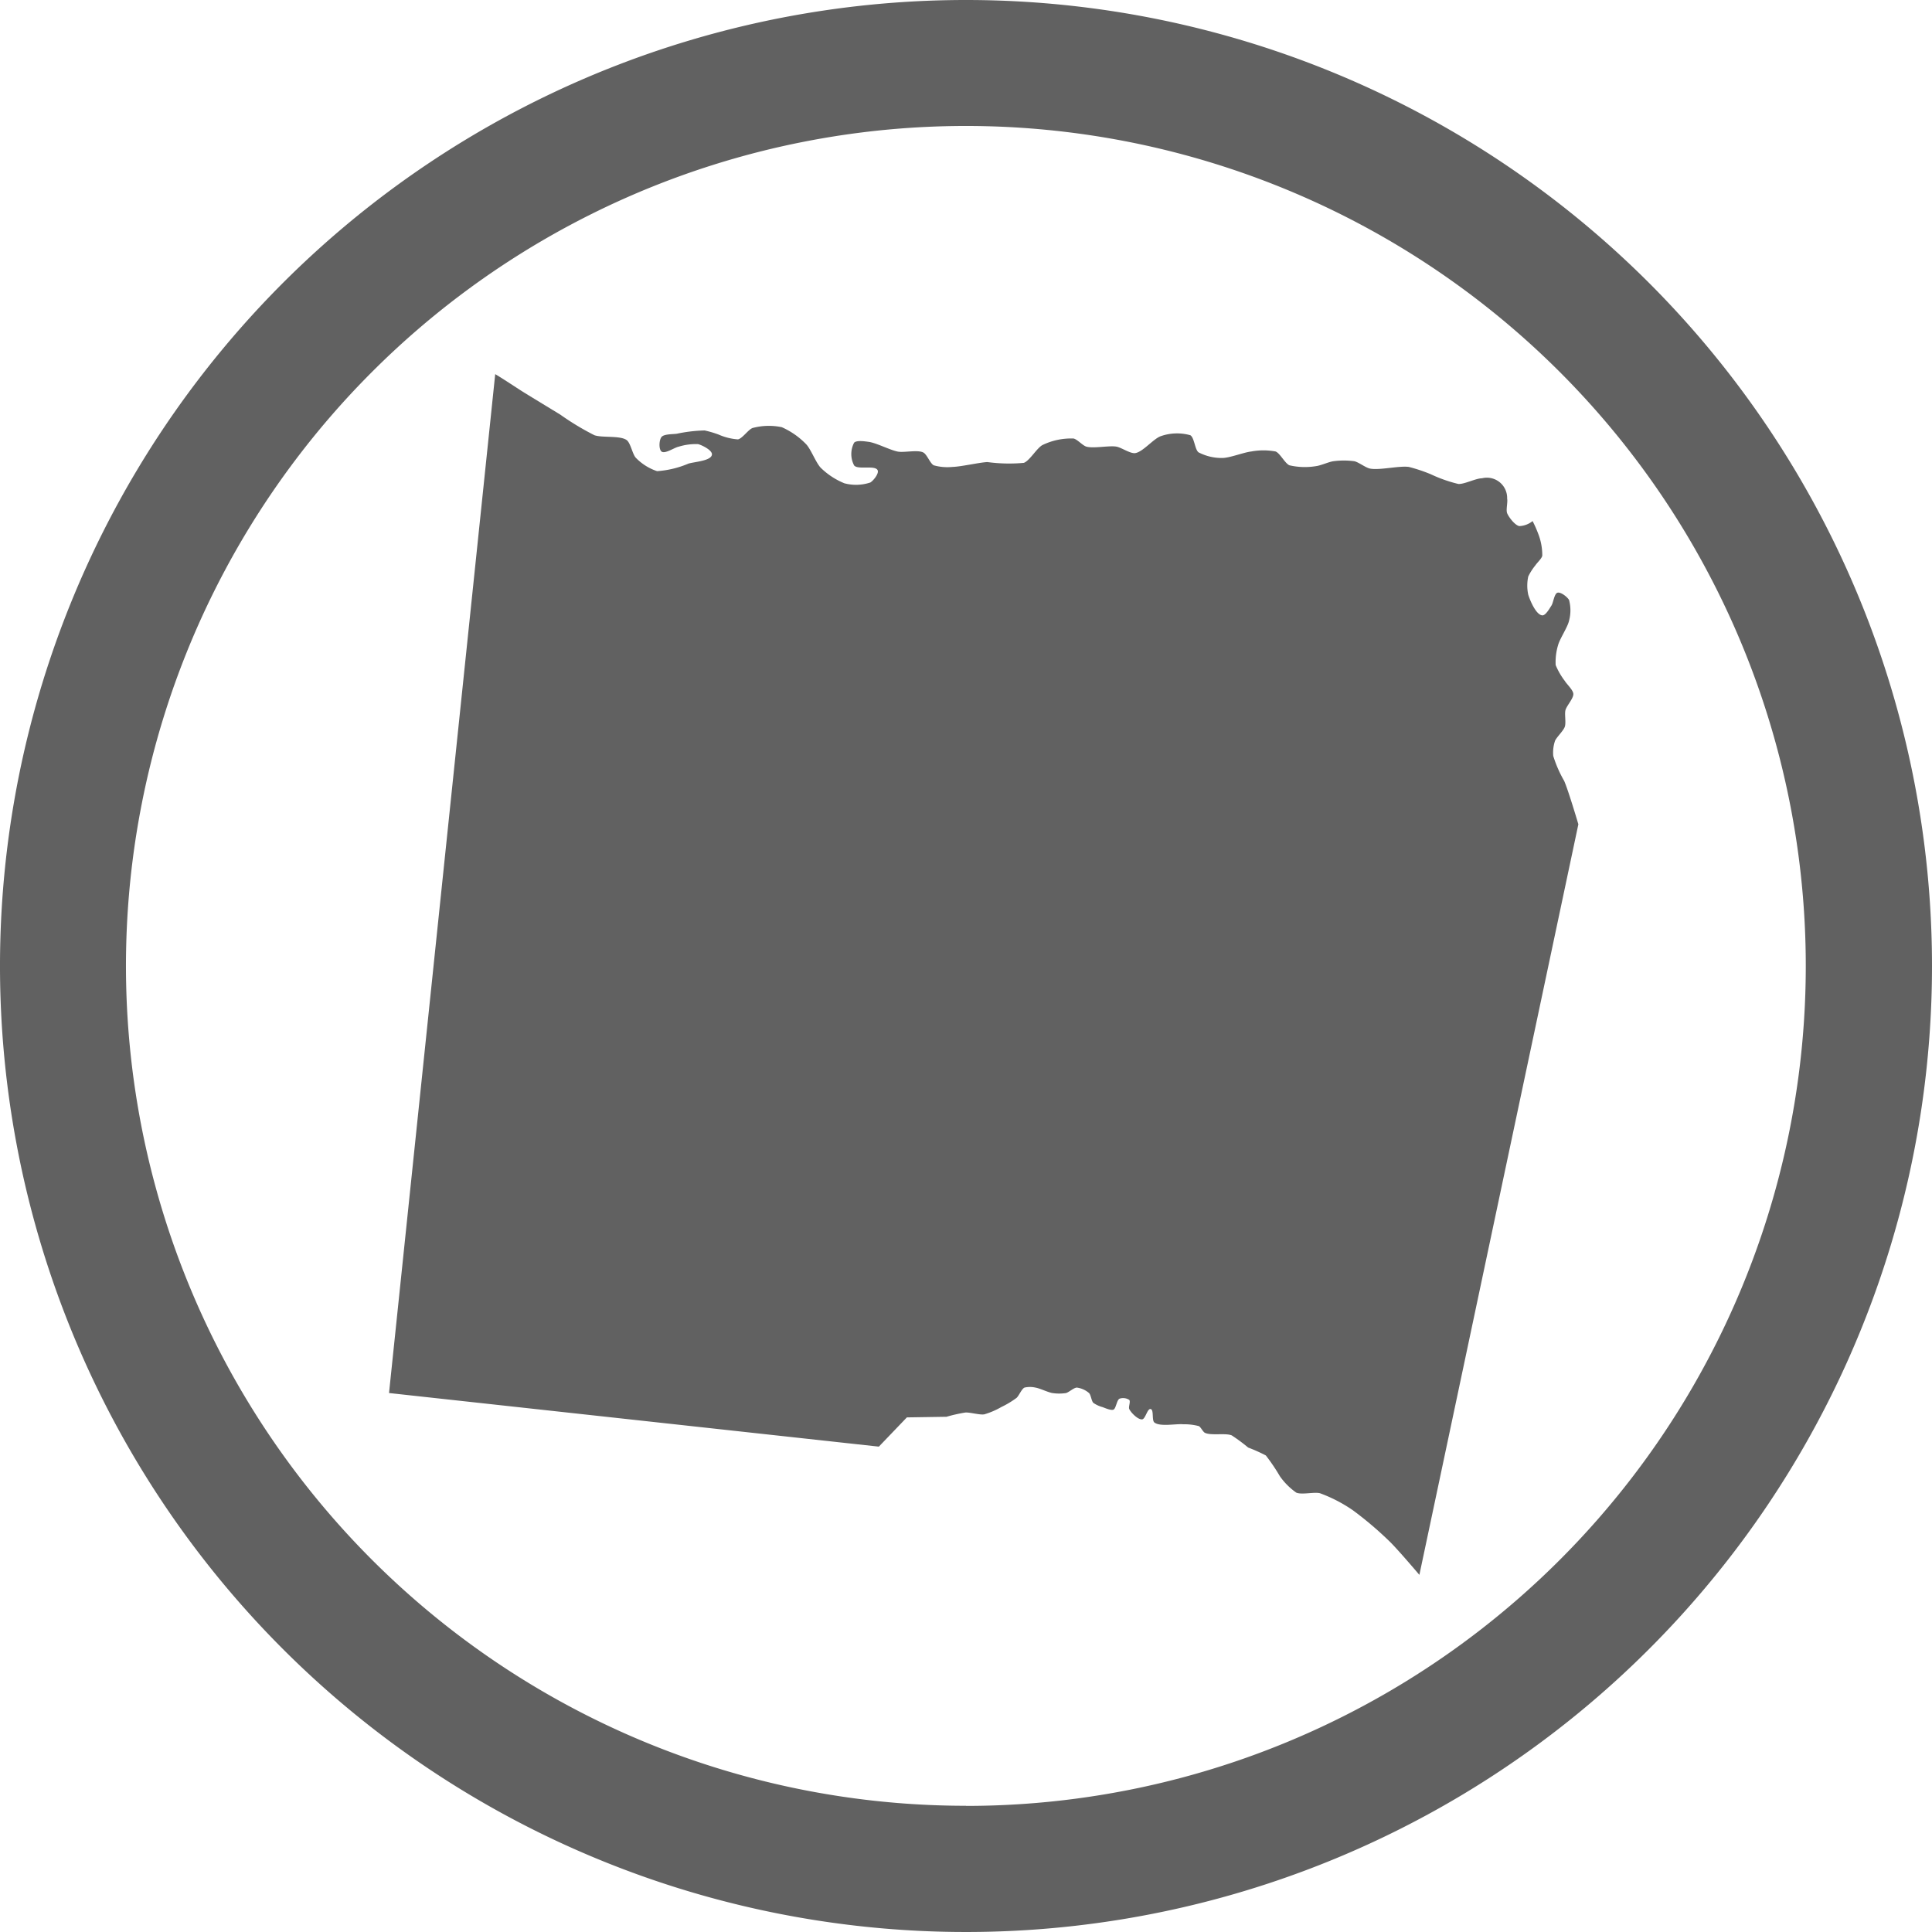 <svg xmlns="http://www.w3.org/2000/svg" width="75" height="75" viewBox="0 0 75 75">
  <g id="Group_496" data-name="Group 496" transform="translate(-3698.571 -5036.175)">
    <path id="Path_421" data-name="Path 421" d="M3759.293,5066.491a4.738,4.738,0,0,1-.425-.97,1.439,1.439,0,0,1,.07-.591c.071-.15.326-.387.379-.544s-.015-.484.024-.639c.042-.172.319-.461.307-.638-.01-.149-.252-.37-.331-.5a2.739,2.739,0,0,1-.355-.615,2.268,2.268,0,0,1,.095-.78c.069-.25.371-.693.425-.946a1.554,1.554,0,0,0,0-.8c-.064-.117-.321-.321-.449-.284s-.159.383-.236.5-.226.389-.355.379c-.242-.02-.473-.572-.544-.8a1.666,1.666,0,0,1,0-.71,2.2,2.2,0,0,1,.272-.426c.065-.1.247-.264.272-.378a2.294,2.294,0,0,0-.166-.875,4.4,4.4,0,0,0-.21-.471.879.879,0,0,1-.515.195c-.17-.032-.409-.344-.473-.5-.052-.132.03-.429,0-.567a.787.787,0,0,0-.977-.789c-.236,0-.68.233-.915.221a5.494,5.494,0,0,1-1.072-.378,6.259,6.259,0,0,0-.852-.284c-.375-.053-1.142.139-1.513.063-.163-.033-.438-.247-.6-.284a3.086,3.086,0,0,0-.819,0c-.171.024-.492.168-.663.189a2.665,2.665,0,0,1-1.04-.031c-.174-.075-.361-.464-.536-.536a2.578,2.578,0,0,0-.946,0c-.289.031-.845.255-1.135.252a1.939,1.939,0,0,1-.915-.221c-.142-.115-.159-.566-.315-.662a1.9,1.9,0,0,0-1.135.032c-.289.09-.71.625-1.01.662-.19.024-.536-.22-.725-.252-.287-.049-.886.08-1.167,0-.143-.041-.358-.29-.5-.315a2.546,2.546,0,0,0-1.2.252c-.222.116-.491.6-.725.693a6.273,6.273,0,0,1-1.419-.031c-.341.02-1.014.18-1.356.189a1.95,1.95,0,0,1-.725-.063c-.144-.076-.264-.432-.41-.5-.219-.108-.737.012-.978-.031-.294-.053-.838-.339-1.135-.379-.141-.019-.47-.071-.567.032a.945.945,0,0,0,0,.883c.147.181.82-.025.914.189.055.127-.165.4-.284.473a1.757,1.757,0,0,1-1.009.031,2.845,2.845,0,0,1-.915-.6c-.187-.193-.382-.719-.567-.915a3,3,0,0,0-.946-.662,2.444,2.444,0,0,0-1.135.031c-.169.061-.392.405-.568.442a2.266,2.266,0,0,1-.757-.19,4.241,4.241,0,0,0-.536-.157,5.826,5.826,0,0,0-1.072.126c-.151.025-.5.007-.6.126s-.113.483,0,.568c.137.1.493-.155.662-.189a2.25,2.25,0,0,1,.757-.1c.163.044.561.243.536.41-.035.242-.681.275-.914.347a3.749,3.749,0,0,1-1.215.292,2.037,2.037,0,0,1-.827-.521c-.131-.142-.2-.573-.355-.686-.258-.184-.956-.081-1.253-.189a10.376,10.376,0,0,1-1.325-.8c-.349-.212-1.047-.637-1.395-.851-.277-.171-.761-.5-1.129-.719l-4.122,39.553,19.015,2.081,1.088-1.135,1.538-.024a6.088,6.088,0,0,1,.733-.165c.184-.012.551.1.733.071a3.048,3.048,0,0,0,.662-.284,3.582,3.582,0,0,0,.591-.355c.095-.084.194-.345.308-.4a.971.971,0,0,1,.426,0c.171.027.49.186.662.213a1.8,1.8,0,0,0,.52,0c.116-.028.307-.211.426-.213a.9.9,0,0,1,.473.213c.073.073.093.305.165.379a1.152,1.152,0,0,0,.355.165c.1.035.326.139.426.1s.127-.371.236-.426a.438.438,0,0,1,.379.047c.058.067-.039.275,0,.355.068.144.338.418.5.4.13-.013.2-.43.331-.4s.038.435.142.52c.216.176.835.046,1.112.071a2.227,2.227,0,0,1,.615.071c.078.04.158.221.236.26.234.117.8,0,1.041.1a6.832,6.832,0,0,1,.639.473,6.1,6.1,0,0,1,.686.307,7.422,7.422,0,0,1,.544.805,2.6,2.6,0,0,0,.638.638c.212.091.7-.034.922.024a5.7,5.7,0,0,1,1.277.662,13.783,13.783,0,0,1,1.42,1.206c.311.3,1.159,1.3,1.159,1.3l6.172-29.138S3759.465,5066.891,3759.293,5066.491Z" fill="#616161"/>
    <path id="Path_422" data-name="Path 422" d="M3736.071,5036.175a37.5,37.5,0,1,0,37.5,37.5A37.5,37.5,0,0,0,3736.071,5036.175Zm0,70.1a32.605,32.605,0,1,1,32.6-32.6A32.605,32.605,0,0,1,3736.071,5106.28Z" fill="#616161"/>
  </g>
</svg>
